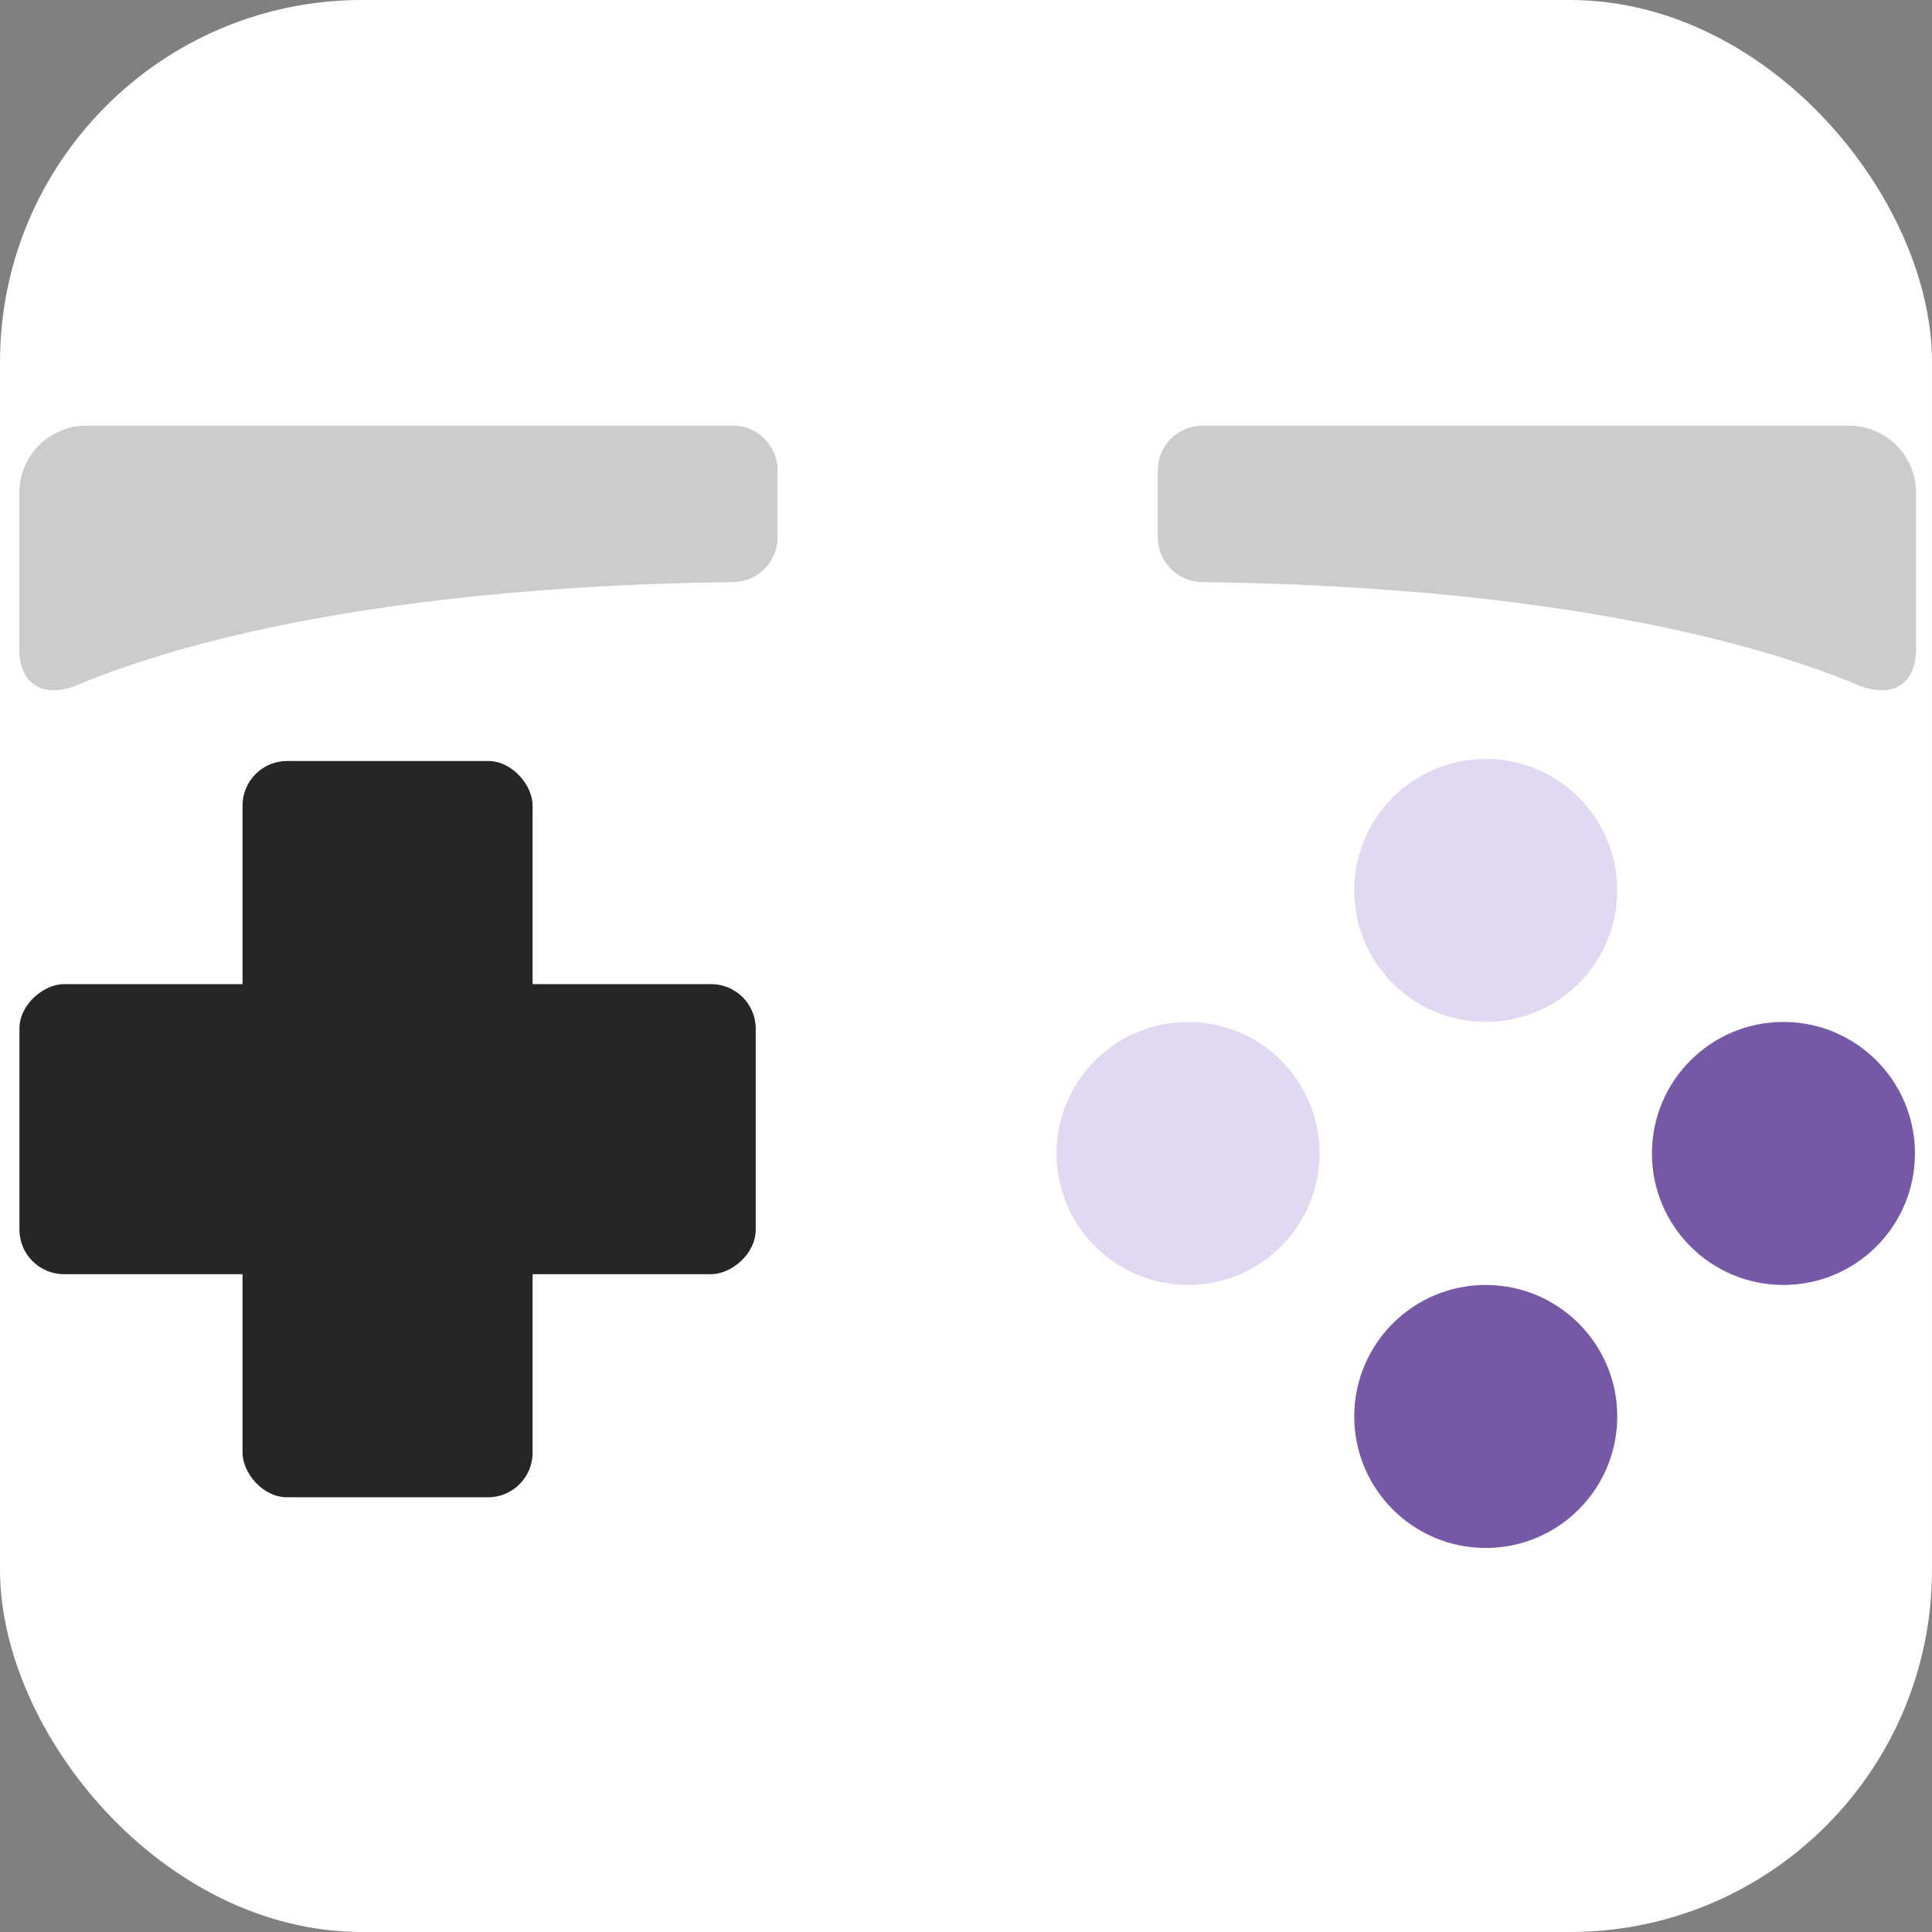 <?xml version="1.0" encoding="UTF-8" standalone="no"?>
<!-- Created with Inkscape (http://www.inkscape.org/) -->

<svg
   width="256"
   height="256"
   viewBox="0 0 67.733 67.733"
   version="1.1"
   id="svg1"
   xmlns:inkscape="http://www.inkscape.org/namespaces/inkscape"
   xmlns:sodipodi="http://sodipodi.sourceforge.net/DTD/sodipodi-0.dtd"
   xmlns="http://www.w3.org/2000/svg"
   xmlns:svg="http://www.w3.org/2000/svg">
  <rect x="0" y="0" width="67.733" height="67.733" fill="#808080" stroke="none"/>
  <sodipodi:namedview
     id="namedview1"
     pagecolor="#ffffff"
     bordercolor="#666666"
     borderopacity="1.0"
     inkscape:showpageshadow="2"
     inkscape:pageopacity="0.0"
     inkscape:pagecheckerboard="0"
     inkscape:deskcolor="#d1d1d1"
     inkscape:document-units="px"
     showgrid="false"
     showguides="true">
    <inkscape:grid
       id="grid1"
       units="px"
       originx="0"
       originy="0"
       spacingx="0.265"
       spacingy="0.265"
       empcolor="#3f3fff"
       empopacity="0.251"
       color="#3f3fff"
       opacity="0.125"
       empspacing="5"
       dotted="false"
       gridanglex="30"
       gridanglez="30"
       visible="false" />
    <sodipodi:guide
       position="33.867,33.338"
       orientation="-1,0"
       id="guide1"
       inkscape:locked="false"
       inkscape:label=""
       inkscape:color="rgb(0,134,229)" />
    <sodipodi:guide
       position="11.906,33.867"
       orientation="0,1"
       id="guide2"
       inkscape:locked="false"
       inkscape:label=""
       inkscape:color="rgb(0,134,229)" />
  </sodipodi:namedview>
  <defs
     id="defs1">
    <inkscape:path-effect
       effect="fillet_chamfer"
       id="path-effect1"
       is_visible="true"
       lpeversion="1"
       nodesatellites_param="F,0,0,1,0,3.969,0,1 @ F,0,0,1,0,2.646,0,1 @ F,0,1,1,0,2.646,0,1 @ F,0,0,1,0,3.969,0,1"
       radius="0"
       unit="px"
       method="auto"
       mode="F"
       chamfer_steps="1"
       flexible="false"
       use_knot_distance="true"
       apply_no_radius="true"
       apply_with_radius="true"
       only_selected="false"
       hide_knots="false" />
    <inkscape:path-effect
       effect="fillet_chamfer"
       id="path-effect1-3"
       is_visible="true"
       lpeversion="1"
       nodesatellites_param="F,0,0,1,0,3.969,0,1 @ F,0,0,1,0,2.646,0,1 @ F,0,1,1,0,2.646,0,1 @ F,0,0,1,0,3.969,0,1"
       radius="0"
       unit="px"
       method="auto"
       mode="F"
       chamfer_steps="1"
       flexible="false"
       use_knot_distance="true"
       apply_no_radius="true"
       apply_with_radius="true"
       only_selected="false"
       hide_knots="false" />
  </defs>
  <g
     inkscape:label="Layer 1"
     inkscape:groupmode="layer"
     id="layer1">
    <rect
       style="fill:#ffffff;fill-opacity:1;stroke-width:0.265;stroke-linecap:round;stroke-linejoin:round;stroke-miterlimit:15;paint-order:fill markers stroke"
       id="rect2"
       width="67.733"
       height="67.733"
       x="0"
       y="0"
       ry="12.693" />
    <rect
       style="display:inline;fill:#262626;fill-opacity:1;stroke-width:0;stroke-linecap:square;stroke-miterlimit:15;paint-order:fill markers stroke"
       id="rect1"
       width="10.169"
       height="25.814"
       x="8.503"
       y="26.679"
       ry="1.564"
       inkscape:label="y" />
    <rect
       style="display:inline;fill:#262626;fill-opacity:1;stroke-width:0;stroke-linecap:square;stroke-miterlimit:15;paint-order:fill markers stroke"
       id="rect1-7"
       width="10.169"
       height="25.814"
       x="-44.671"
       y="0.681"
       ry="1.564"
       transform="rotate(-90)"
       inkscape:label="x" />
    <path
       style="fill:#cccccc;fill-opacity:1;stroke:none;stroke-width:0.265;stroke-linecap:round;stroke-linejoin:round;stroke-dasharray:none;stroke-opacity:1"
       d="m 13.229,68.792 h 38.365 a 2.646,2.646 45 0 1 2.646,2.646 v 3.969 c 0,1.461 -1.185,2.644 -2.646,2.662 -21.461,0.272 -33.453,3.827 -38.831,6.083 -2.014,0.845 -3.502,0.061 -3.502,-2.131 l 0,-9.26 a 3.969,3.969 135 0 1 3.969,-3.969 z"
       id="path1"
       sodipodi:nodetypes="ccccc"
       inkscape:path-effect="#path-effect1"
       inkscape:original-d="M 9.2604164,68.791669 H 54.239582 v 9.260417 c -33.072916,0 -44.933018,7.67384 -44.9791656,7.9375 z"
       inkscape:label="lShoulder"
       transform="matrix(0.591,0,0,0.591,-4.795,-25.731)" />
    <path
       style="fill:#cccccc;fill-opacity:1;stroke:none;stroke-width:0.265;stroke-linecap:round;stroke-linejoin:round;stroke-dasharray:none;stroke-opacity:1"
       d="m 13.229,68.792 h 38.365 a 2.646,2.646 45 0 1 2.646,2.646 v 3.969 c 0,1.461 -1.185,2.644 -2.646,2.662 -21.461,0.272 -33.453,3.827 -38.831,6.083 -2.014,0.845 -3.502,0.061 -3.502,-2.131 l 0,-9.26 a 3.969,3.969 135 0 1 3.969,-3.969 z"
       id="path1-4"
       sodipodi:nodetypes="ccccc"
       inkscape:path-effect="#path-effect1-3"
       inkscape:original-d="M 9.2604164,68.791669 H 54.239582 v 9.260417 c -33.072916,0 -44.933018,7.67384 -44.9791656,7.9375 z"
       inkscape:label="rShoulder"
       transform="matrix(-0.591,0,0,0.591,72.647,-25.731)" />
    <g
       id="g7"
       inkscape:label="faceButtons"
       transform="matrix(0.591,0,0,0.591,-3.6,22.346)">
      <g
         id="g5"
         inkscape:label="Normal"
         style="display:inline"
         inkscape:export-filename="face-pressed-down.svg"
         inkscape:export-xdpi="300"
         inkscape:export-ydpi="300">
        <circle
           style="fill:#e1d9f2;fill-opacity:1;stroke-width:0;stroke-linecap:square;stroke-miterlimit:15;paint-order:fill markers stroke"
           id="path3-4-42-3"
           cx="94.227"
           cy="15.01"
           inkscape:label="fUp"
           r="7.801"
           inkscape:export-filename="face-pressed-down.svg"
           inkscape:export-xdpi="300"
           inkscape:export-ydpi="300" />
        <circle
           style="fill:#7659a6;fill-opacity:1;stroke-width:0;stroke-linecap:square;stroke-miterlimit:15;paint-order:fill markers stroke"
           id="path3-4-6-6-1"
           cx="111.886"
           cy="30.613"
           inkscape:label="fRight"
           r="7.801" />
        <circle
           style="fill:#7659a6;fill-opacity:1;stroke-width:0;stroke-linecap:square;stroke-miterlimit:15;paint-order:fill markers stroke"
           id="path3-4-4-4-7"
           cx="94.227"
           cy="46.215"
           inkscape:label="fDown"
           r="7.801" />
        <circle
           style="display:inline;fill:#e1d9f2;fill-opacity:1;stroke-width:0;stroke-linecap:square;stroke-miterlimit:15;paint-order:fill markers stroke"
           id="path3-4-2-8-8"
           cx="76.568"
           cy="30.613"
           inkscape:label="fLeft"
           r="7.801" />
        <g
           id="g4"
           inkscape:label="Down-alt"
           style="display:none">
          <ellipse
             style="fill:#4d386c;fill-opacity:1;stroke-width:0;stroke-linecap:square;stroke-miterlimit:15;paint-order:fill markers stroke"
             id="path3-4-4-4-3"
             cx="94.227"
             cy="48.945"
             inkscape:label="edge"
             rx="7.801"
             ry="5.072" />
          <path
             style="fill:#4d386c;fill-opacity:1;stroke:none;stroke-width:0.265px;stroke-linecap:butt;stroke-linejoin:miter;stroke-opacity:1"
             d="m 86.425,48.945 v -1.959 h 15.603 v 1.959 z"
             id="path4"
             inkscape:label="filler" />
          <ellipse
             style="fill:#7659a6;fill-opacity:1;stroke-width:0;stroke-linecap:square;stroke-miterlimit:15;paint-order:fill markers stroke"
             id="path3-4-4-4"
             cx="94.227"
             cy="46.985"
             inkscape:label="face"
             rx="7.801"
             ry="5.072" />
          <path
             style="fill:#bbadd3;fill-opacity:0.322;stroke:none;stroke-width:0.2px;stroke-linecap:butt;stroke-linejoin:miter;stroke-opacity:1"
             d="M 88.047,47.965 C 86.019,43.015 96.925,40.55 100.207,45.688 95.369,41.588 89.506,44.883 88.047,47.965 Z"
             id="path5"
             sodipodi:nodetypes="ccc" />
        </g>
      </g>
      <g
         id="g6"
         inkscape:label="Pressed"
         style="display:none"
         inkscape:export-filename="face-pressed-left.svg"
         inkscape:export-xdpi="300"
         inkscape:export-ydpi="300">
        <circle
           style="display:inline;fill:#5f39ac;fill-opacity:1;stroke-width:0;stroke-linecap:square;stroke-miterlimit:15;paint-order:fill markers stroke"
           id="path3-4-42"
           cx="94.227"
           cy="15.01"
           inkscape:label="fUp"
           r="7.801" />
        <circle
           style="display:inline;fill:#3b2c53;fill-opacity:1;stroke-width:0;stroke-linecap:square;stroke-miterlimit:15;paint-order:fill markers stroke"
           id="path3-4-4-4-7-1"
           cx="94.227"
           cy="46.215"
           inkscape:label="fDown"
           r="7.801" />
        <circle
           style="display:inline;fill:#3b2c53;fill-opacity:1;stroke-width:0;stroke-linecap:square;stroke-miterlimit:15;paint-order:fill markers stroke"
           id="path3-4-6-6"
           cx="111.886"
           cy="30.613"
           inkscape:label="fRight"
           r="7.801" />
        <circle
           style="display:inline;fill:#5c39ac;fill-opacity:1;stroke-width:0;stroke-linecap:square;stroke-miterlimit:15;paint-order:fill markers stroke"
           id="path3-4-2-8"
           cx="76.568"
           cy="30.613"
           inkscape:label="fLeft"
           r="7.801"
           inkscape:export-filename="face-normal.svg"
           inkscape:export-xdpi="300"
           inkscape:export-ydpi="300" />
      </g>
    </g>
  </g>
</svg>
